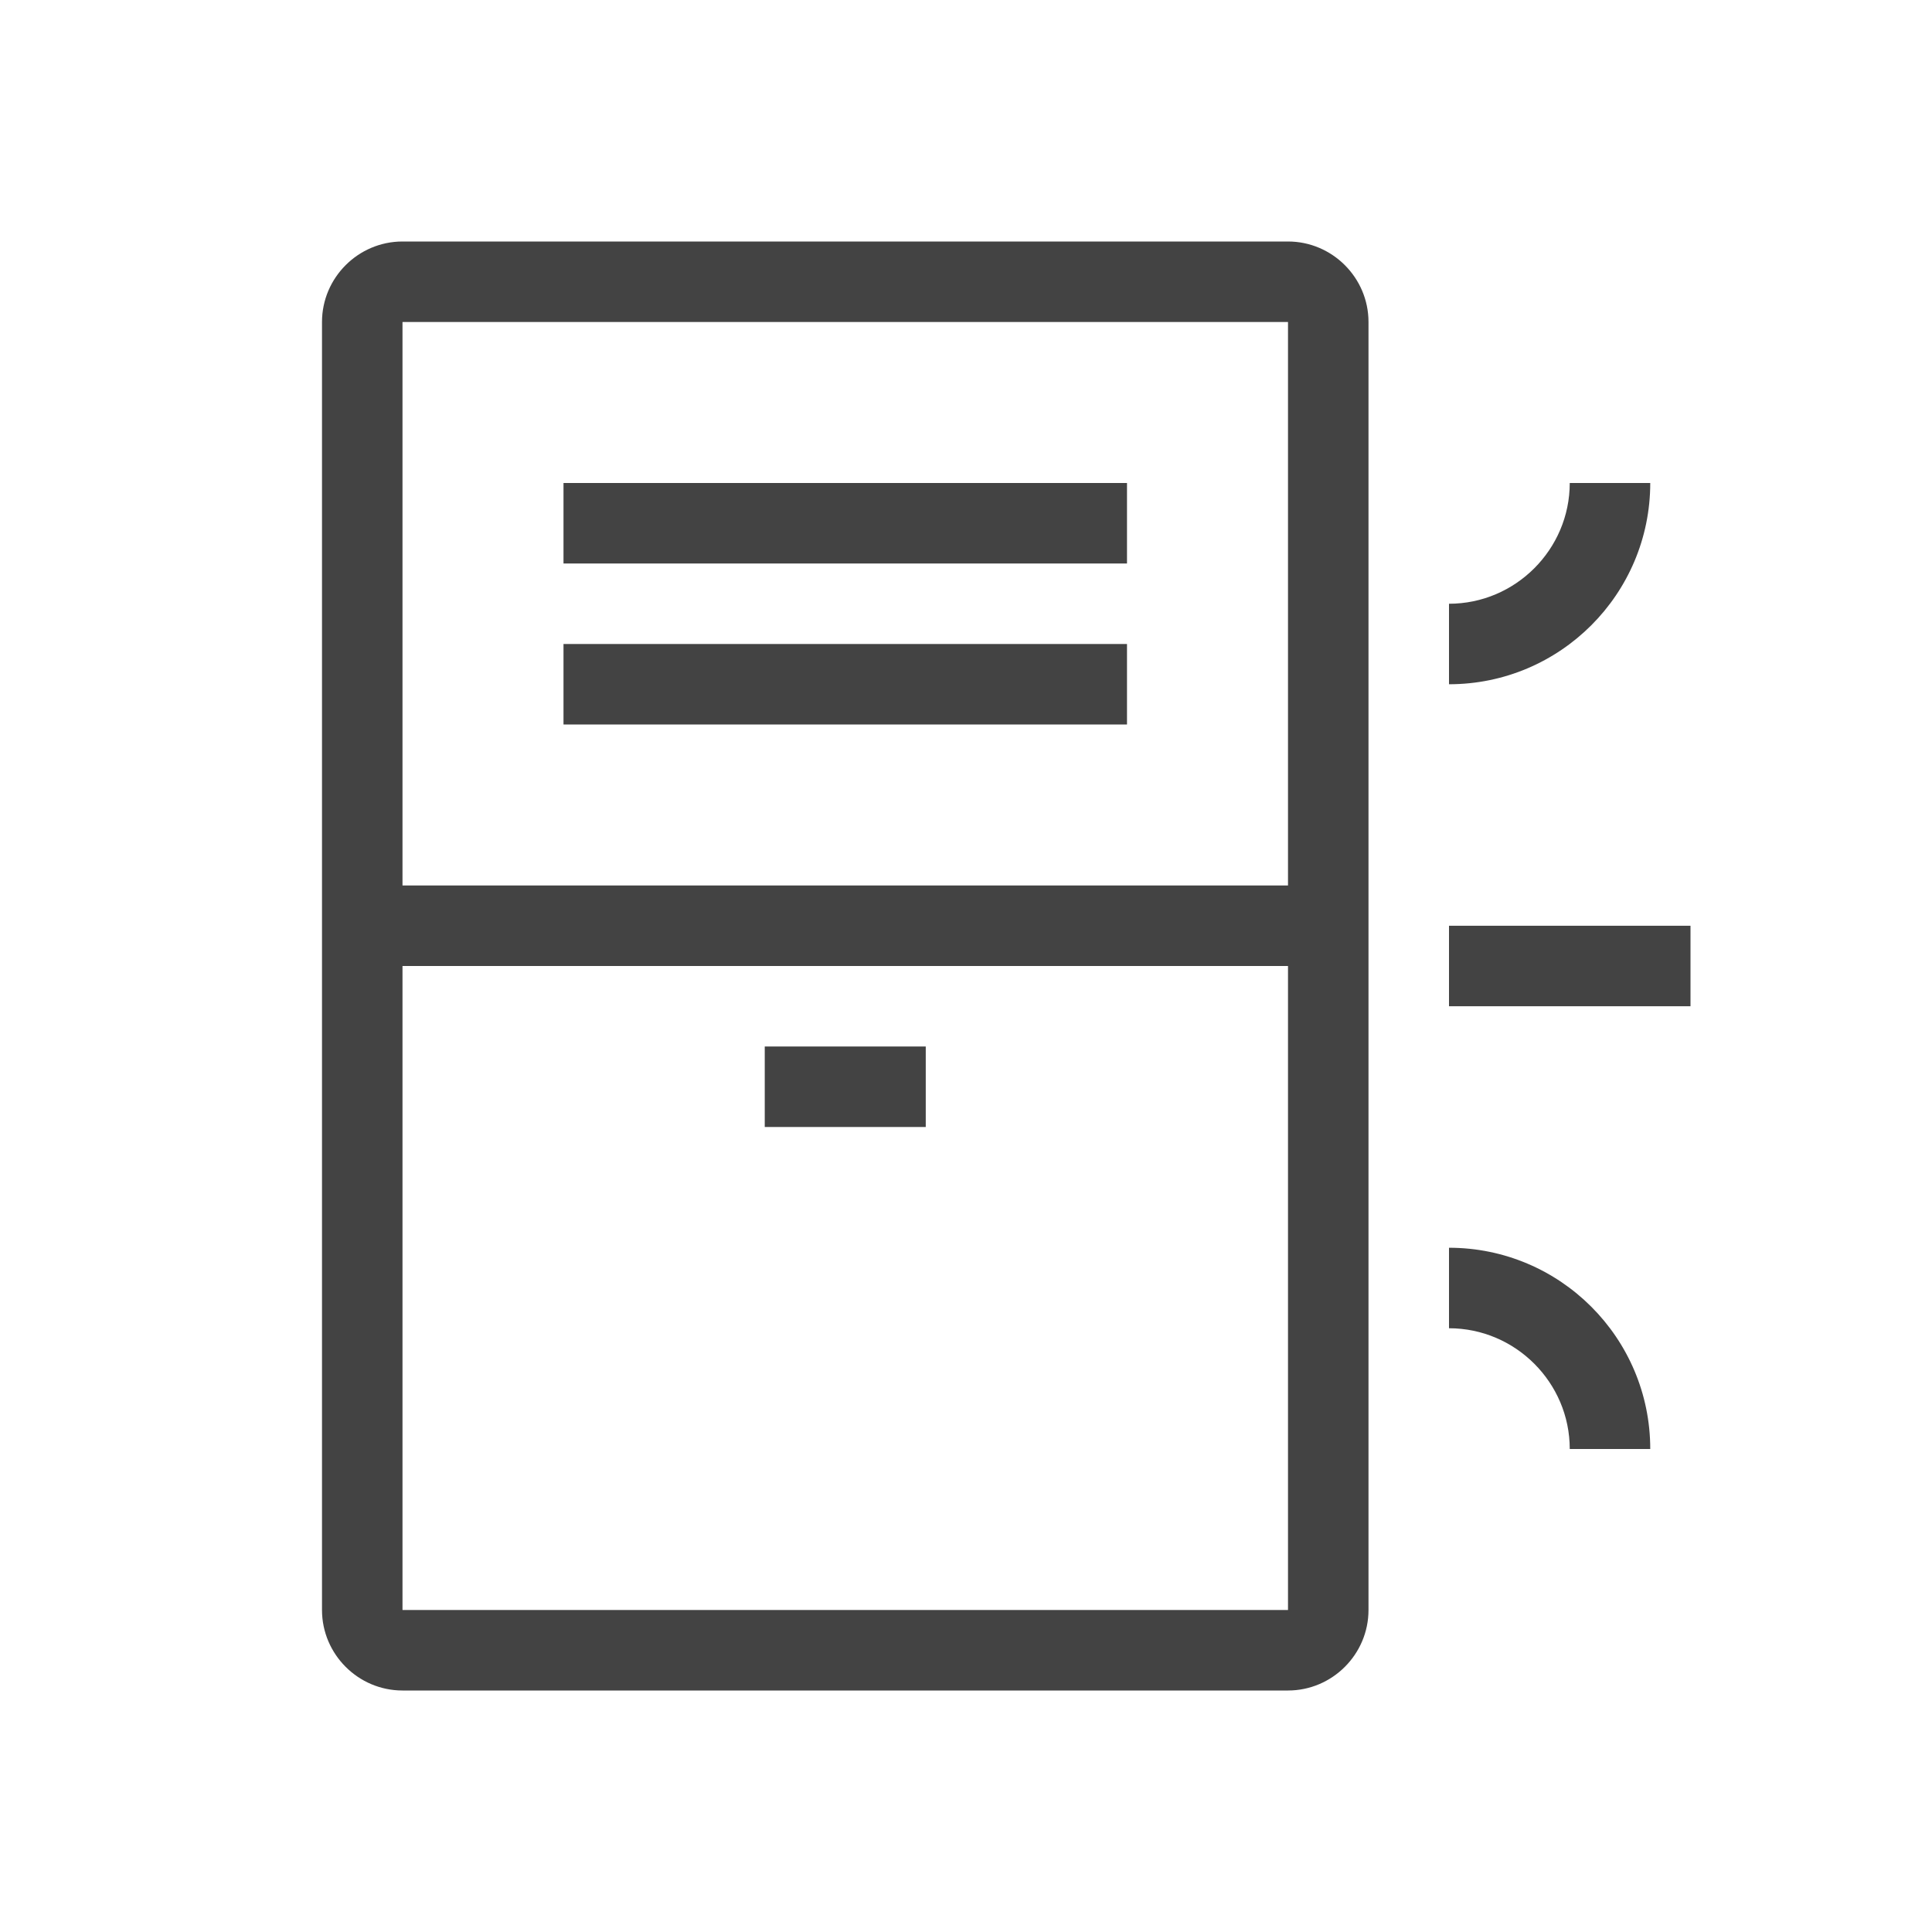 <svg width="48" height="48" viewBox="0 0 48 48" fill="none" xmlns="http://www.w3.org/2000/svg" style="flex: 0 0 auto;"><path d="M28 12H14V14H28V12Z" fill="#434343"></path><path d="M28 16H14V18H28V16Z" fill="#434343"></path><path d="M32 6H10C8.9 6 8 6.9 8 8V40C8 41.1 8.9 42 10 42H32C33.1 42 34 41.1 34 40V8C34 6.9 33.1 6 32 6ZM32 8V22H10V8H32ZM10 40V24H32V40H10Z" fill="#434343"></path><path d="M23 26H19V28H23V26Z" fill="#434343"></path><path d="M42 23H36V25H42V23Z" fill="#434343"></path><path d="M41 36H39C39 34.35 37.65 33 36 33V31C38.76 31 41 33.24 41 36Z" fill="#434343"></path><path d="M36 17V15C37.65 15 39 13.65 39 12H41C41 14.76 38.76 17 36 17Z" fill="#434343"></path></svg>
